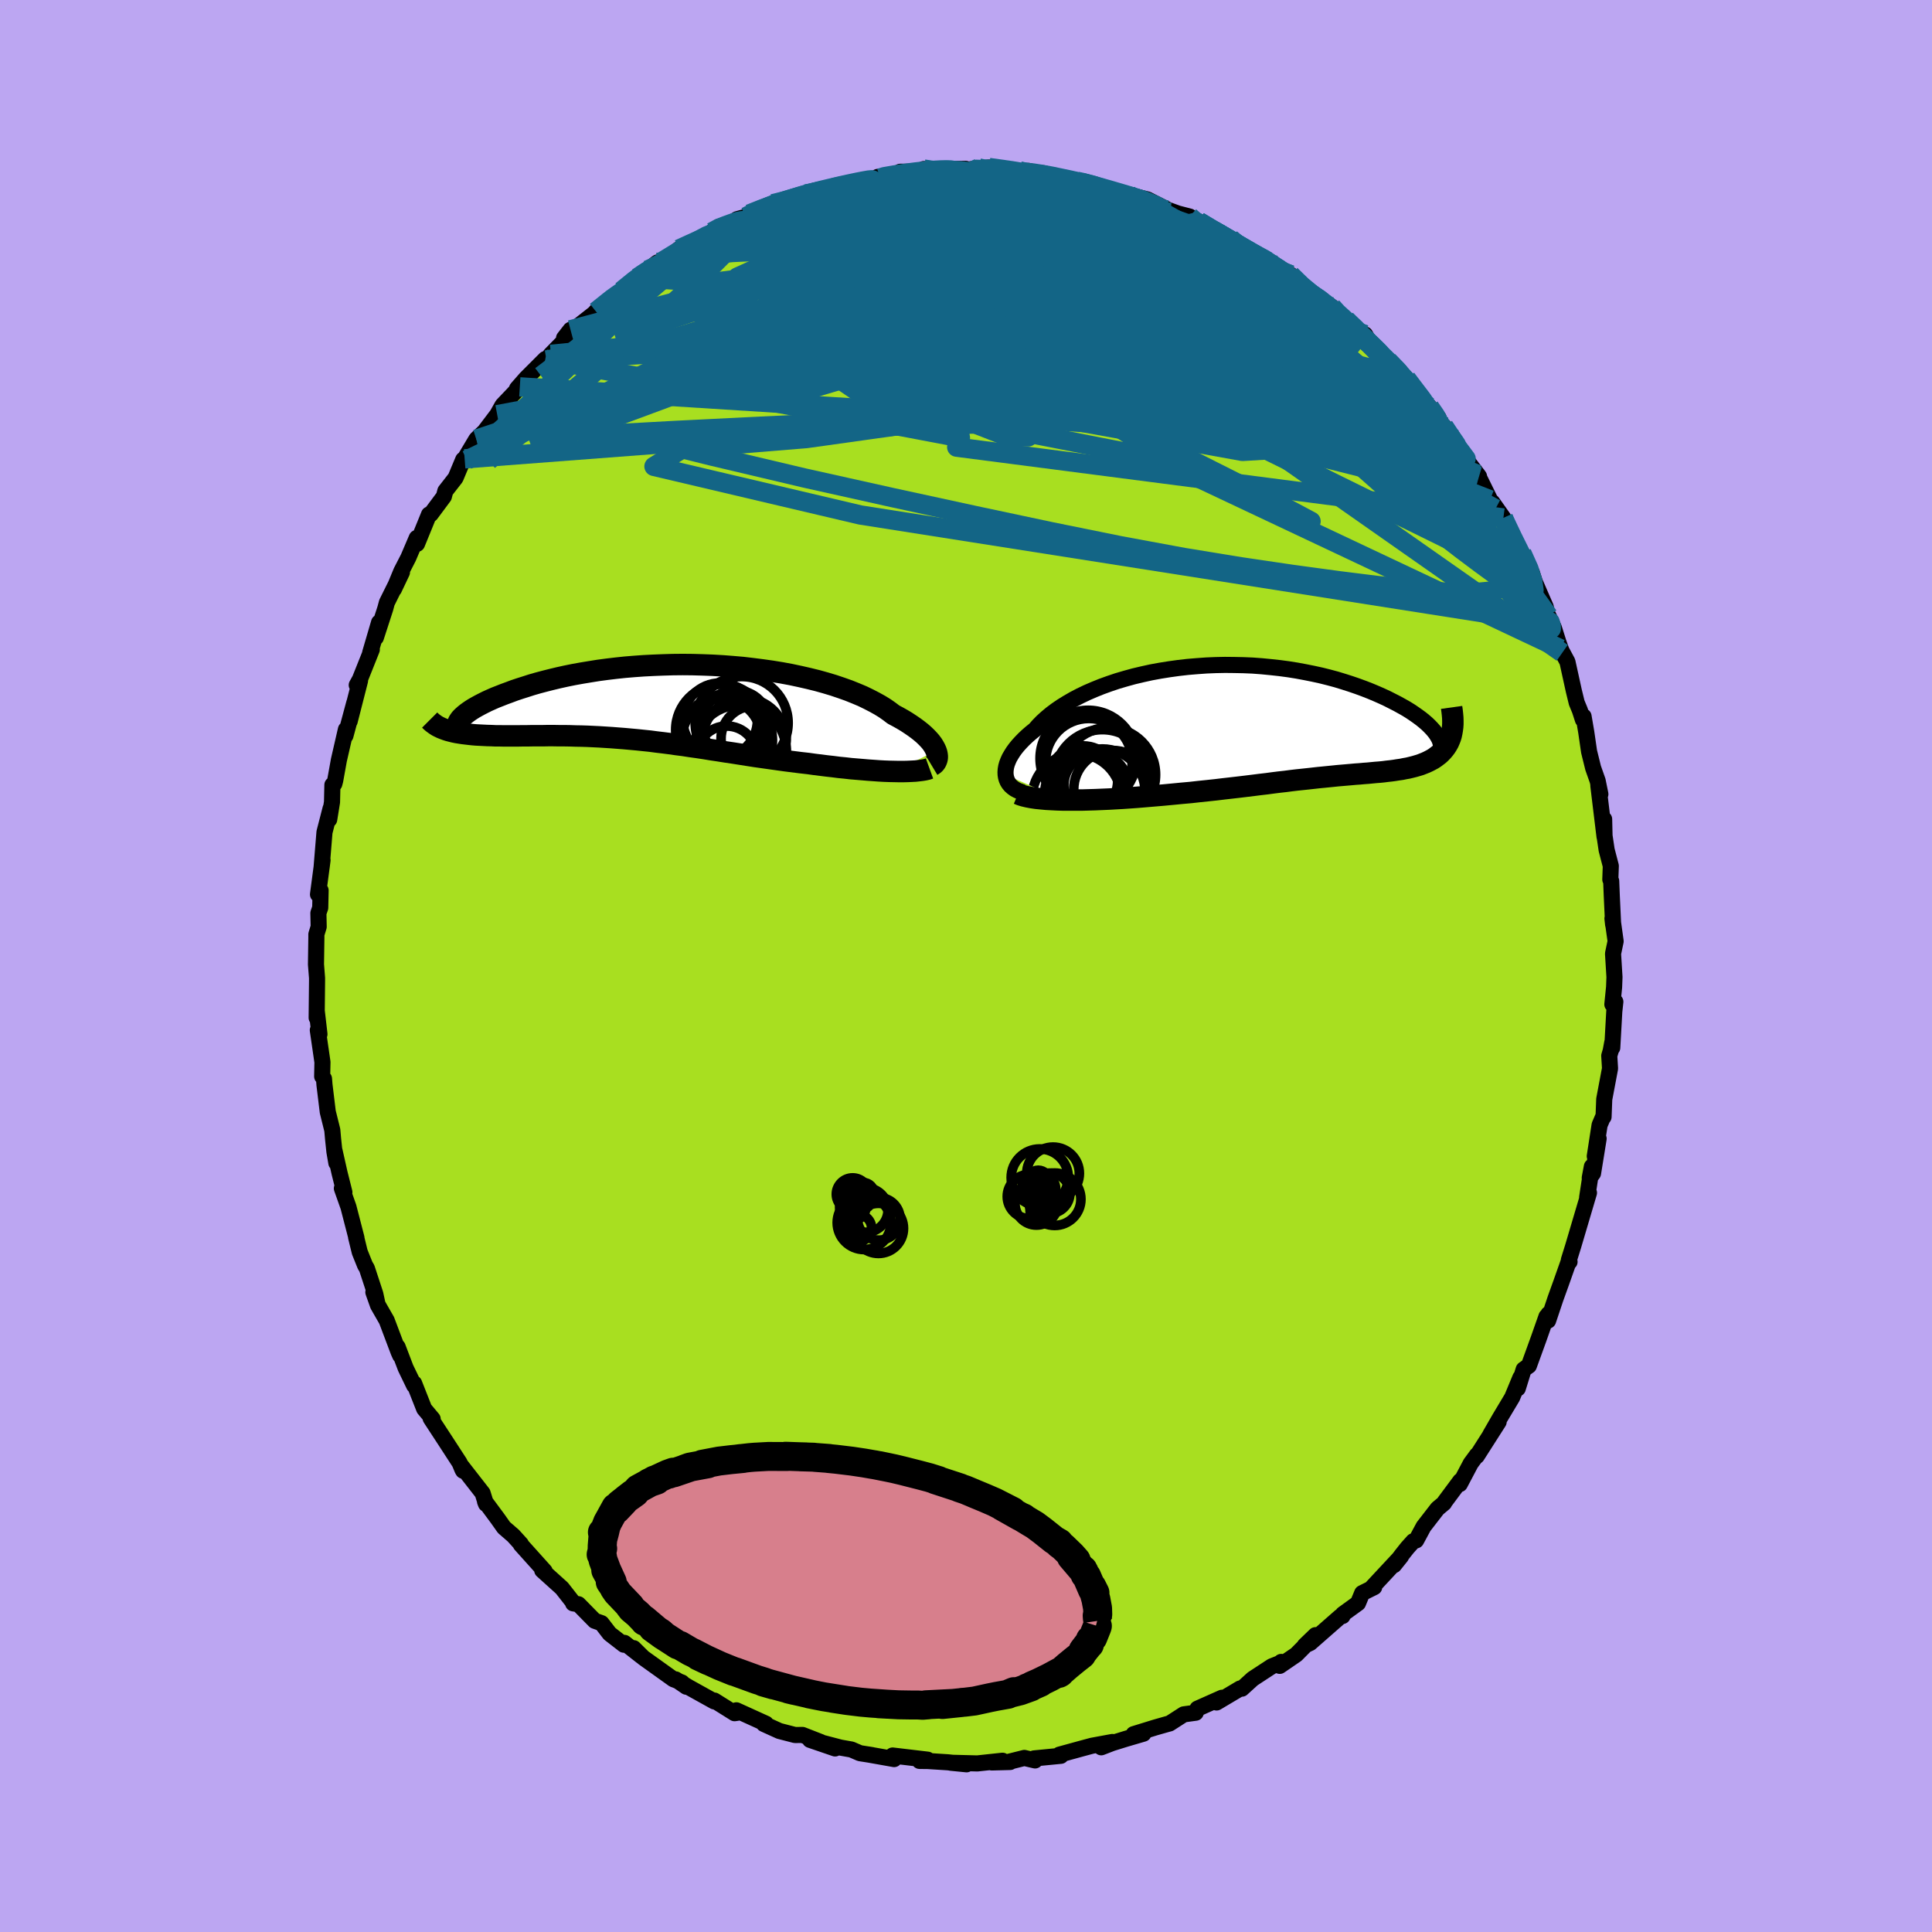 <svg xmlns="http://www.w3.org/2000/svg" width="500" height="500" viewBox="-100 -100 200 200"><defs><clipPath id="c"><path d="m28.41 5.06-.1-.22-.12-.22-.15-.24-.18-.24-.21-.24-.24-.25-.27-.26-.29-.25-.33-.26-.35-.26-.38-.26-.41-.27-.43-.26-.46-.26-.49-.26-.42-.32-.47-.33-.52-.32-.56-.31-.6-.31-.64-.31-.69-.29-.72-.29-.76-.27-.8-.27-.83-.25-.86-.24-.89-.22-.92-.21-.94-.2-.97-.18-.98-.16-.99-.14-1.02-.13-1.02-.12-1.03-.09-1.03-.08-1.04-.06-1.04-.04-1.04-.03-1.03-.01-1.03.01-1.01.03-1.01.04-.99.05-.98.07-.96.08-.94.1-.92.11-.9.12-.87.14-.85.14-.83.15-.79.16-.77.17-.75.18-.71.18-.68.18-.66.19-.62.2-.6.19-.57.19-.53.2-.52.19-.48.19-.46.18-.43.19-.4.18-.38.19-.35.18-.33.18-.3.17-.27.17-.25.17-.22.16-.2.16-.17.15-.15.14-.13.14-1.25 1.22.27.07.28.07.29.06.31.05.32.05.33.04.34.04.36.04.36.03.38.02.39.02.41.02.41.01.42.02h.43l.45.01h1.42l.5-.01h.51l.52-.01h1.07l.54-.01h.56l.57.01h.58l.58.01.59.02.6.01.61.02.62.03.62.03.63.04.63.04.64.05.65.05.66.06.66.06.67.07.68.07.68.09.68.08.7.09.7.1.71.09.71.11.72.1.73.11.73.12.74.11.75.12.75.11.76.12.76.12.77.12.78.11.78.11.78.11.79.11.79.1.79.1.8.09.64.09.64.08.64.08.63.07.62.08.62.06.61.07.6.05.6.05.58.05.57.04.55.04.54.03.53.02.51.01"/></clipPath><clipPath id="b"><path d="m-27.82 5.6-.01-.27.02-.28.05-.29.08-.29.12-.31.14-.31.18-.31.2-.32.24-.33.26-.32.3-.33.32-.33.35-.33.38-.33.4-.32.36-.41.4-.41.44-.4.48-.4.52-.39.57-.39.6-.37.64-.37.67-.35.71-.34.74-.32.77-.31.8-.29.83-.28.85-.25.87-.24.89-.21.91-.2.93-.17.94-.15.94-.13.96-.11.96-.08.97-.07.96-.04.97-.02.96.01.96.02.95.04.94.07.92.09.92.1.9.12.88.14.86.16.85.17.82.18.8.2.78.21.75.23.72.23.7.24.68.25.64.25.62.26.59.26.56.26.53.27.51.26.47.26.46.26.42.26.4.27.37.26.34.25.32.26.29.25.26.25.24.25.21.24.19.24.15.23.13.22.11.22 1.14-.19-.1.25-.11.25-.13.23-.14.22-.15.2-.17.2-.18.19-.19.18-.21.16-.21.16-.23.15-.24.13-.25.13-.26.12-.28.11-.28.11-.3.09-.31.09-.32.08-.33.08-.34.06-.34.07-.36.05-.37.06-.37.05-.38.04-.38.05-.4.04-.4.03-.41.04-.41.04-.42.03-.43.04-.44.03-.44.04-.46.04-.46.04-.47.04-.48.05-.5.05-.5.05-.52.05-.53.06-.54.06-.56.06-.58.06-.59.07-.61.08-.63.07-.64.08-.67.09-.69.08-.71.09-.73.09-.75.09-.78.09-.79.09-.83.1-.84.09-.87.09-.89.1-.9.08-.93.09-.95.09-.7.06-.71.06-.71.06-.72.06-.71.05-.72.05-.71.04-.71.04-.7.03-.7.03-.69.02-.68.02h-1.95"/></clipPath><filter id="a"><feTurbulence baseFrequency=".05" numOctaves="3" result="noise" type="noise"/><feDisplacementMap in="SourceGraphic" in2="noise" scale="2"/></filter></defs><rect width="100%" height="100%" x="-100" y="-100" fill="#BCA6F2"/><path fill="#A8DF20" stroke="#000" stroke-linejoin="round" stroke-width="1.667" d="m67.13 1.15-.04 1.05-.18 1.77.31-.27-.11 1.01-.21 3.75v-.55l-.16.87-.15.51.08 1.32-.6 3.18-.07 1.83-.02-.07-.39.91-.5 3.23.4-1.82-.58 3.59-.34.47.22-1.17-.49 3.2.19-.48-.53 1.79-1.11 3.75-.44 1.41.07.19-.05-.14-.83 2.35-.58 1.61-.76 2.27.03-.68-.28.69.08-.43-.82 2.33-1 2.76-.54.38-.61 1.97.27-1.12-.85 2.05-1.28 2.14-.99 1.72.87-1.33-2.26 3.54.01-.11-.64.87-1.13 2.14.05-.33-1.62 2.18-.06.12-.68.57-1.44 1.86-.77 1.43-.3.09-.61.68-.57.72-.81 1.07.73-.91-3 3.22.22-.03-1.25.62-.43 1.04-1.56 1.13-.04.2-.25.07-3.1 2.72-.56.26 1.11-1.07-1.99 2.01-1.71 1.17.15-.41-.05.09-.93.37-1.97 1.29-1.12 1.02-.18-.02-2.44 1.45.56-.49-2.54 1.13-.18.42-1.24.17-1.46.94-.3.08-1.16.33-2.27.7 1.02-.05-1.81.53-1.42.44-1.14.44 1.15-.55-2.11.39L12 81l-2.33.64.15.12-2.77.27.1.21-1.11-.26-1.6.4.13.02-1.9.05 1.11-.18-2.61.28-2.73-.07 1.62.16-1.96-.21-2.05-.13-.86-.01.84-.13-3.63-.43.16.37-2.7-.48.43.07-1.27-.2-.88-.38-1.13-.2-1.72-.45 1.16.54-2.6-.89 1.12.23-1.9-.74-.77.01-1.62-.42-1.61-.73.22-.02-3.06-1.39.09.26-.28.04-2.09-1.31-.01.09-2.68-1.49-1.32-.79 1.11.76-.46-.44-.87-.33-3.13-2.24-.99-.98.8.83-1.76-1.38-.06.19-1.47-1.14-.84-1.09-.71-.25-1.68-1.71-.55-.09-.05-.16-1.11-1.42-2.04-1.84.14.03.12.06-2.48-2.76.02-.05-.79-.87-.97-.84-.65-.92-1.31-1.77.1.25-.35-1.12-2.19-2.81.17.49-.07-.12-.29-.7-1.52-2.34-1.34-2.05-.14-.22.21.07-.88-1.05-1.04-2.64v.23l-.88-1.82-.83-2.18.27.9-.17-.38-1.23-3.26-.9-1.57-.48-1.35.4 1.1-.2-.92-.87-2.65-.19-.32-.55-1.37-.38-1.55.04.09-.83-3.21-.68-1.92.26.4-.5-1.99-.52-2.31.19 1.27-.2-1.16-.14-1.33-.08-.91-.47-1.89-.34-2.8-.05-.63-.19-.24.03-1.48-.48-3.31.17.42-.27-2.32-.02.62.04-3.8v-.32l-.11-1.4.04-2.78v-.34l.24-.78-.03-1.42.19-.55.04-1.79-.27.41.47-3.55-.1.77.3-3.66.63-2.45-.14 1.13.29-1.8.04-1.78.2-.11.09-.34.38-2.11.73-3.18-.05.65.92-3.42-.48 1.92 1.07-4.19-.34.45.33-.6 1.23-3.08-.17.34.92-3.14-.33 1.56.97-2.99.17-.63 1.56-3.14-.83 1.75.76-1.84.73-1.42.87-2.04.03.61.85-2.08.39-.96.18-.03 1.36-1.83.15-.57 1.06-1.36.79-1.89.38.04-.23-.12 1.21-2.03.85-.81 1.31-1.73.55-.98 1.04-1.09.75-.81-.29.18.92-1.05 2.01-2.01.12.1.46-.59 1.47-1.5-.11-.18.67-.86.68-.3 2.59-2.04-1.39 1.33.75-.89 2.09-1.78.56-.35 1.64-1.37 1.05-.79 1.03-.78-.6.87 2.82-2.25 1.07-.47 1.39-.83-1.54.99 2.49-1.46.76-.57.64.05 1.22-.81.91-.25.35-.29 1.8-.68.64-.38.96-.19 1.85-.51-.26-.15 1.22-.2.58-.31 2.25-.45-.36.15 1.95-.5.7-.15 2.2-.35-.23-.12 2.18-.16.14-.37 2.41-.02.03-.26 1.45.16-.01-.12 2.9-.06.08.11 1.28-.2-.36.15 1.4-.2 3.21.38 1.14.32-.25-.35.69.18.91.07 2.11.62 1.74.3.94.26-1.39-.36 1.94.37 1.47.54.96.4 2.48.59-.72-.31 1.19.3 2.15 1.09.99.36 1.23.32.47.63.47-.12 2.09 1.3.03-.06 1.18.54 1.15.88-1.66-.9 2.87 1.55 1.66.85.32.16 1.45 1.06-.43-.34.85.48 1.35 1.46.57.37 1.28.75 1.07.74.26.48 1.2.85.74.58 1.76 1.99-.53-1.04 1.08 1.77 1.31.96 1.22 1.06.42.83.25-.07.36.57 2.04 2.38.93 1.13.2.86h.35l1.04 1.3 1 1.79.97 1.28.63.83-.16-.22 1.3 2.64.56.93.53.88-.87-1.57 1.16 1.64 1.09 2.34 1.06 2.26-.24-.97 1.04 2.05.31.96 1.12 2.57.42 1.7-.13-.76.55 1.21.49 1.55.38 1.05-.18-.41.72 1.34.66 3 .3 1.23.33.8.31.96.07-.34.28 1.64.29 2 .42 1.7.47 1.33.28 1.38-.21-.88.64 5.28-.04-1.81.04 1.72.22 1.47.43 1.65-.05 1.41.09.16.06 1.51.14 2.99-.07-.63.33 2.36-.27 1.28.15 2.43-.04 1.05" filter="url(#a)"/><path fill="#fff" d="m-27.82 5.6-.01-.27.02-.28.05-.29.08-.29.12-.31.14-.31.18-.31.2-.32.24-.33.26-.32.3-.33.32-.33.35-.33.38-.33.4-.32.36-.41.4-.41.44-.4.48-.4.52-.39.57-.39.6-.37.64-.37.67-.35.71-.34.74-.32.77-.31.8-.29.83-.28.85-.25.87-.24.89-.21.91-.2.93-.17.94-.15.94-.13.96-.11.96-.08.97-.07.96-.04.97-.02.96.01.96.02.95.04.94.07.92.09.92.1.9.12.88.14.86.16.85.17.82.18.8.2.78.21.75.23.72.23.7.24.68.25.64.25.62.26.59.26.56.26.53.27.51.26.47.26.46.26.42.26.4.27.37.26.34.25.32.26.29.25.26.25.24.25.21.24.19.24.15.23.13.22.11.22 1.14-.19-.1.25-.11.25-.13.23-.14.22-.15.2-.17.2-.18.19-.19.18-.21.16-.21.16-.23.15-.24.13-.25.13-.26.12-.28.11-.28.11-.3.09-.31.09-.32.08-.33.08-.34.06-.34.07-.36.05-.37.06-.37.05-.38.04-.38.05-.4.04-.4.03-.41.04-.41.04-.42.03-.43.04-.44.03-.44.04-.46.04-.46.04-.47.04-.48.05-.5.05-.5.05-.52.05-.53.06-.54.06-.56.06-.58.06-.59.07-.61.08-.63.07-.64.08-.67.09-.69.08-.71.09-.73.09-.75.09-.78.09-.79.09-.83.1-.84.09-.87.09-.89.1-.9.08-.93.09-.95.09-.7.06-.71.06-.71.06-.72.06-.71.05-.72.05-.71.04-.71.04-.7.03-.7.03-.69.02-.68.02h-1.95" filter="url(#a)" transform="translate(31.92 -25.4)"/><path fill="#fff" d="m28.41 5.06-.1-.22-.12-.22-.15-.24-.18-.24-.21-.24-.24-.25-.27-.26-.29-.25-.33-.26-.35-.26-.38-.26-.41-.27-.43-.26-.46-.26-.49-.26-.42-.32-.47-.33-.52-.32-.56-.31-.6-.31-.64-.31-.69-.29-.72-.29-.76-.27-.8-.27-.83-.25-.86-.24-.89-.22-.92-.21-.94-.2-.97-.18-.98-.16-.99-.14-1.02-.13-1.02-.12-1.03-.09-1.03-.08-1.04-.06-1.04-.04-1.04-.03-1.03-.01-1.03.01-1.01.03-1.01.04-.99.05-.98.07-.96.08-.94.1-.92.11-.9.12-.87.14-.85.14-.83.15-.79.16-.77.17-.75.18-.71.18-.68.18-.66.19-.62.2-.6.19-.57.19-.53.2-.52.19-.48.19-.46.18-.43.19-.4.18-.38.19-.35.18-.33.18-.3.17-.27.17-.25.17-.22.16-.2.16-.17.15-.15.14-.13.14-1.25 1.22.27.07.28.07.29.06.31.05.32.05.33.04.34.04.36.04.36.03.38.02.39.02.41.02.41.01.42.02h.43l.45.01h1.42l.5-.01h.51l.52-.01h1.07l.54-.01h.56l.57.01h.58l.58.01.59.02.6.01.61.02.62.03.62.03.63.04.63.04.64.05.65.05.66.06.66.06.67.07.68.07.68.09.68.08.7.09.7.1.71.09.71.11.72.1.73.11.73.12.74.11.75.12.75.11.76.12.76.12.77.12.78.11.78.11.78.11.79.11.79.1.79.1.8.09.64.09.64.08.64.08.63.07.62.08.62.06.61.07.6.05.6.05.58.05.57.04.55.04.54.03.53.02.51.01" filter="url(#a)" transform="translate(-31.51 -27.34)"/><g fill="none" stroke="#000" transform="translate(31.92 -25.4)"><path stroke-linejoin="round" stroke-width="1.667" d="m-26.04 7.43-.31-.1-.28-.12-.26-.14-.22-.16-.2-.18-.16-.19-.14-.22-.1-.23-.07-.24-.04-.25-.01-.27.02-.28.05-.29.08-.29.12-.31.14-.31.18-.31.2-.32.24-.33.26-.32.3-.33.32-.33.35-.33.38-.33.4-.32.36-.41.4-.41.44-.4.48-.4.52-.39.57-.39.6-.37.64-.37.67-.35.71-.34.74-.32.77-.31.8-.29.83-.28.85-.25.87-.24.89-.21.91-.2.93-.17.94-.15.94-.13.96-.11.96-.08.97-.07.96-.04.97-.02.96.01.96.02.95.04.94.07.92.09.92.1.9.12.88.14.86.16.85.17.82.18.8.2.78.21.75.23.72.23.7.24.68.25.64.25.62.26.59.26.56.26.53.27.51.26.47.26.46.26.42.26.4.27.37.26.34.25.32.26.29.25.26.25.24.25.21.24.19.24.15.23.13.22.11.22.08.22.05.2.03.2.01.19-.02.18-.04.18-.06.16-.09.16-.11.16-.13.14" filter="url(#a)"/><path stroke-linejoin="round" stroke-width="2.222" d="m-26.53 7.58.28.12.33.1.38.09.42.08.47.07.5.05.53.05.56.03.59.03.61.02h1.95l.68-.02.69-.02.7-.03.7-.03.71-.04.71-.04.72-.05.71-.05.72-.06.71-.06.71-.06.7-.06.95-.09.93-.09.9-.08.89-.1.87-.09.84-.09.83-.1.79-.09.78-.09.75-.09.73-.09.71-.09.69-.08.67-.09.64-.08.63-.07.61-.08.59-.07.58-.06.56-.06.54-.06.53-.06.52-.05.5-.05.5-.05.48-.05.47-.04.46-.04.46-.04.44-.04.44-.03.43-.04.42-.03.41-.04.41-.04.4-.03.4-.04.38-.05.38-.04.37-.05.37-.06.36-.05.34-.07.34-.06.33-.08.32-.08.31-.09.3-.09.28-.11.28-.11.26-.12.25-.13.24-.13.23-.15.21-.16.21-.16.19-.18.18-.19.17-.2.15-.2.14-.22.13-.23.11-.25.1-.25.08-.26.06-.28.05-.29.04-.3.02-.31V.02l-.01-.33-.03-.34-.04-.36-.05-.36" filter="url(#a)"/><circle cx="-17.804" cy="7.359" r="4.426" clip-path="url(#b)" filter="url(#a)"/><circle cx="-17.799" cy="5.914" r="4.984" clip-path="url(#b)" filter="url(#a)"/><circle cx="-19.564" cy="7.604" r="4.212" clip-path="url(#b)" filter="url(#a)"/><circle cx="-18.474" cy="6.714" r="3.318" clip-path="url(#b)" filter="url(#a)"/><circle cx="-20.459" cy="8.044" r="4.626" clip-path="url(#b)" filter="url(#a)"/><circle cx="-19.274" cy="3.909" r="4.978" clip-path="url(#b)" filter="url(#a)"/><circle cx="-19.199" cy="4.259" r="4.488" clip-path="url(#b)" filter="url(#a)"/><circle cx="-17.159" cy="5.594" r="4.862" clip-path="url(#b)" filter="url(#a)"/><circle cx="-16.729" cy="7.129" r="4.042" clip-path="url(#b)" filter="url(#a)"/><circle cx="-19.809" cy="6.209" r="3.594" clip-path="url(#b)" filter="url(#a)"/></g><g fill="none" stroke="#000" transform="translate(-31.51 -27.34)"><path stroke-linejoin="round" stroke-width="2.222" d="m27.97 6.6.15-.09.13-.1.1-.12.08-.14.06-.15.04-.16.01-.18-.02-.19-.04-.2-.07-.21-.1-.22-.12-.22-.15-.24-.18-.24-.21-.24-.24-.25-.27-.26-.29-.25-.33-.26-.35-.26-.38-.26-.41-.27-.43-.26-.46-.26-.49-.26-.42-.32-.47-.33-.52-.32-.56-.31-.6-.31-.64-.31-.69-.29-.72-.29-.76-.27-.8-.27-.83-.25-.86-.24-.89-.22-.92-.21-.94-.2-.97-.18-.98-.16-.99-.14-1.02-.13-1.02-.12-1.03-.09-1.03-.08-1.04-.06-1.04-.04-1.04-.03-1.03-.01-1.03.01-1.01.03-1.01.04-.99.05-.98.07-.96.08-.94.1-.92.11-.9.12-.87.14-.85.14-.83.15-.79.16-.77.17-.75.18-.71.18-.68.18-.66.19-.62.2-.6.19-.57.19-.53.2-.52.19-.48.19-.46.18-.43.19-.4.18-.38.19-.35.18-.33.18-.3.17-.27.17-.25.17-.22.16-.2.16-.17.15-.15.14-.13.14-.1.14-.08.12-.06.12-.03.12-.01.1v.1l.03.1.05.08.07.08.08.07" filter="url(#a)"/><path stroke-linejoin="round" stroke-width="2.222" d="m27.73 6.89-.22.08-.26.06-.29.05-.33.04-.36.04-.39.02-.42.02-.44.01h-.47l-.48-.01-.51-.01-.53-.02-.54-.03-.55-.04-.57-.04-.58-.05-.6-.05-.6-.05-.61-.07-.62-.06-.62-.08-.63-.07-.64-.08-.64-.08-.64-.09-.8-.09-.79-.1-.79-.1-.79-.11-.78-.11-.78-.11-.78-.11-.77-.12-.76-.12-.76-.12-.75-.11-.75-.12-.74-.11-.73-.12-.73-.11-.72-.1-.71-.11-.71-.09-.7-.1-.7-.09-.68-.08-.68-.09-.68-.07-.67-.07-.66-.06-.66-.06-.65-.05-.64-.05-.63-.04-.63-.04-.62-.03-.62-.03-.61-.02-.6-.01-.59-.02-.58-.01h-.58l-.57-.01h-.56l-.54.01h-1.07l-.52.01h-.51l-.5.01h-1.42l-.45-.01h-.43l-.42-.02-.41-.01-.41-.02-.39-.02-.38-.02-.36-.03-.36-.04-.34-.04-.33-.04-.32-.05-.31-.05-.29-.06-.28-.07-.27-.07-.25-.08-.24-.09-.23-.09-.21-.1-.2-.1-.19-.12-.17-.12-.16-.12-.15-.13-.14-.14" filter="url(#a)"/><circle cx="6.222" cy="3.771" r="4.094" clip-path="url(#c)" filter="url(#a)"/><circle cx="6.062" cy="1.901" r="3.856" clip-path="url(#c)" filter="url(#a)"/><circle cx="8.287" cy="2.181" r="4.808" clip-path="url(#c)" filter="url(#a)"/><circle cx="6.717" cy="3.981" r="4.756" clip-path="url(#c)" filter="url(#a)"/><circle cx="7.657" cy="2.301" r="3.51" clip-path="url(#c)" filter="url(#a)"/><circle cx="9.522" cy="3.806" r="3.37" clip-path="url(#c)" filter="url(#a)"/><circle cx="8.542" cy="3.966" r="4.338" clip-path="url(#c)" filter="url(#a)"/><circle cx="6.172" cy="2.896" r="4.714" clip-path="url(#c)" filter="url(#a)"/><circle cx="6.742" cy="5.591" r="3.092" clip-path="url(#c)" filter="url(#a)"/><circle cx="8.122" cy="5.111" r="4.794" clip-path="url(#c)" filter="url(#a)"/></g><g fill="none" stroke="#136586" stroke-linejoin="round" stroke-width="2"><path d="m-13.75-80.57 1.67-.34 1.64-.17 1.74-.08 1.86-.01 2.01.05 2.13.11 2.2.17 2.24.22 2.25.25 2.25.28 2.22.29 2.19.31 2.11.31 2.01.3 1.88.27 1.74.24 1.53.2 1.23.15m14.38 8.3 1.14.75 1.02.81 1.02.9 1.04.96 1.05 1 1 .97.94.93.85.85.75.73.58.57.4.38.2.19-.24-.21-.56-.53-.92-.93-1.14-1.22" filter="url(#a)"/><path d="m15.84-79.93 1.42.32.7.23.61.32.52.39.3.4-.02.37-.36.34-.7.31-1.04.29-1.41.26-1.8.24-2.2.23-2.59.21-2.98.22-3.4.22-3.86.19-4.4.16-4.98.13-5.56.13-5.92.06m27.41-7.37.75.13.62.06.84.13 1.05.19 1.1.23.98.21.75.17.52.12.31.09.08.05h-.18l-.48-.06-.86-.13-1.33-.2-2.02-.3-2.97-.42" filter="url(#a)"/><path d="m23.63-76.95.85.26 1.01.49.88.48.76.42.69.41.69.4.68.39.63.37.48.3.29.21.07.11-.15.02-.36-.09-.61-.2-.88-.33-1.17-.49-1.51-.65-1.86-.8-2.28-1.01-2.8-1.25-3.41-1.55" filter="url(#a)"/><path d="m11.47-81.24 1.62.4 1.24.42.94.38.63.34.37.35.14.38-.1.42-.36.44-.69.45-1.03.45-1.38.45-1.75.45-2.12.45-2.5.46-2.91.48-3.32.51-3.74.57-4.17.62-4.64.65-5.16.67-5.75.74-6.35.85" filter="url(#a)"/><path d="m23.16-77.58.51.44.67.4.62.4.43.36.22.31.03.29-.13.27-.28.27-.49.25-.76.21-1.07.16-1.4.11-1.72.07-2.03.03-2.34-.02-2.67-.07-3.03-.13-3.43-.21-3.85-.27-4.32-.33-4.8-.4-5.27-.48-5.68-.61m-12.09 2.32 1.04-.48.96-.43 1.09-.46 1.3-.56 1.45-.62 1.48-.61 1.44-.58 1.33-.54 1.18-.48.98-.4.75-.32.45-.21.07-.09-.39.06m74.37 38.15-.06-.06-.14.77-.5.95-1 .8-1.55.49-2.11.2-2.65-.06-3.18-.25-3.7-.41-4.25-.53-4.79-.65-5.35-.79-5.94-.97-6.55-1.21-7.2-1.46-7.86-1.67-8.52-1.85-9.12-2.03-9.69-2.29-10.34-2.57m3.75-16.68.89-.39 1.38-.37 1.92-.45 2.21-.37 2.38-.23 2.57-.12 2.81-.03 3.07.03 3.28.06 3.48.1 3.64.14 3.78.17 3.89.2 3.98.23 4.02.25 4.03.28 4.02.31 3.97.33 3.9.3 3.82.2" filter="url(#a)"/><path d="m47.99-57.87.6.87.29.54.16.42.03.34-.18.19-.47-.07-.85-.41-1.25-.79-1.68-1.19-2.15-1.62-2.63-2.12-3.14-2.59-3.7-3.04-4.35-3.49-5.15-4.06m10.09 3.34 1.12 1.1 1.05.87 1.07.83 1.04.83 1 .83.94.82.87.78.76.69.62.59.46.44.26.26.04.05-.22-.2-.53-.48-.83-.76-1.12-1.02-1.41-1.3" filter="url(#a)"/><path d="m29.76-73.76 1.11.59.56.38.18.22-.15.12-.44.05-.74-.05-1.09-.19-1.53-.37-2.09-.58-2.73-.82-3.42-1.07-4.06-1.31-4.61-1.58-5.16-1.9" filter="url(#a)"/><path d="m31.42-72.91.32.35-.05.46-.52.5-.94.61-1.36.72-1.86.78-2.41.82-3.02.85-3.67.88-4.35.94-5.06.98-5.81 1.04-6.57 1.07-7.33 1.09-8.06 1.1-8.85 1.13-9.77 1.2" filter="url(#a)"/><path d="m57.54-42.75.73 1.62.4 1.29.13.92-.19.45-.48.01-.77-.34-1.05-.66-1.35-.93-1.66-1.21-1.99-1.49-2.34-1.81-2.72-2.21-3.15-2.67-3.58-3.17-3.99-3.64-4.34-4.06-4.71-4.46-5.21-4.94-6.04-5.59" filter="url(#a)"/><path d="m35.53-69.72 1.01.67.61.58.33.53.08.49-.17.45-.48.38-.8.3-1.12.21-1.48.12-1.84.01-2.25-.1-2.65-.22-3.08-.31-3.52-.42-4-.53-4.5-.67-5.03-.84-5.54-1-6.05-1.16-6.58-1.35-7.12-1.6m47.2-.23-.24-.13.91.49.92.53.62.41.27.27.01.18-.21.1-.42.04-.67-.05-.99-.19-1.33-.34-1.71-.5-2.12-.66L21-75.1l-3.17-1.04-3.78-1.28-4.29-1.48-4.59-1.67m55.26 45.1.03-.16.12.38.01.34-.18.11-.36-.14-.57-.38-.8-.68-1.08-1.12-1.41-1.66-1.75-2.23-2.12-2.78-2.5-3.32-2.86-3.83-3.22-4.41-3.52-5.02-3.87-5.7m-56.98-12.46.77-.32.94-.31.89-.28.82-.25.76-.22.7-.18.63-.13.51-.08.37-.02.18.05-.03.14-.29.22-.57.33-.87.43-1.2.56-1.58.7-2.01.87-2.5 1.08-2.96 1.25-3.27 1.28M43.7-62.64l.93.94.73.85.77.94.91 1.14.98 1.27.96 1.26.85 1.14.72.97.59.78.42.56.21.27-.09-.12-.4-.54-.66-.88-.81-1.13" filter="url(#a)"/><path d="m-19.99-78.91 1.09-.27 1.03-.3.95-.28.96-.28 1-.26 1-.24.98-.23.91-.2.8-.17.67-.13.51-.09.32-.03.1.02-.12.09-.37.16-.64.24-.95.32-1.28.41-1.62.51-2 .59-2.36.69-2.71.8m-10.22 4.73.39-.05 1.11-.68.97-.59.68-.38.45-.21.32-.09.18.01.02.16-.19.31-.42.5-.69.7-.98.92-1.32 1.17-1.71 1.45-2.12 1.74-2.52 2.01-2.89 2.24-3.33 2.53m55.91-20.05.42.11.47.13.88.24 1.1.31 1.13.33 1.04.31.93.3.81.28.66.27.49.23.3.18.07.13-.18.05-.45-.02-.74-.12-1.04-.2-1.33-.29-1.61-.37-1.94-.44-2.39-.54-2.95-.65-3.32-.78m19.83 4.61 1.44.86.95.56.83.49.83.5.9.55.97.57.98.58.9.54.77.49.65.43.53.37.42.32.31.25.17.16-.01.05-.23-.08-.46-.23-.68-.37-.89-.51-1.12-.69-1.4-.87-1.75-1.1-2.17-1.35" filter="url(#a)"/><path d="m-34.02-71.26 1.02-.66 1.12-.53 1.41-.57 1.68-.62 1.8-.61 1.87-.56 1.93-.5 2.01-.48 2.09-.48 2.16-.47 2.21-.47 2.21-.47 2.22-.46 2.18-.44 2.13-.43 2.05-.41 1.95-.39 1.86-.36 1.78-.33 1.7-.3 1.49-.29 1.12-.34.66-.38m31.25 13.58.37.54.29.62-.02.6-.46.51-.92.44-1.37.36-1.84.28-2.35.18-2.91.07-3.47-.04-4.06-.11-4.67-.18-5.34-.26-6.04-.4-6.76-.55-7.47-.68-8.25-.73-9.09-.8" filter="url(#a)"/><path d="m-35.66-69.89 1.33-1.08.96-.71.76-.49.68-.39.61-.31.43-.16.19.04-.08.26-.33.46-.56.69-.83.91-1.13 1.18-1.48 1.5-1.88 1.86-2.29 2.25-2.71 2.63-3.06 2.93-3.33 3.02m44.01-27.2 1.28.2 1.61.36 1.94.58 2.17.78 2.4.98 2.69 1.17 3 1.37 3.24 1.55 3.39 1.68 3.45 1.79 3.5 1.85 3.56 1.9 3.6 1.93 3.56 1.9 3.45 1.84 3.35 1.85 3.42 1.98" filter="url(#a)"/><path d="m.97-82.46 1.87.1 2.09.44 1.89.62 1.82.79 1.98.96 2.2 1.13 2.4 1.28 2.52 1.4 2.58 1.5 2.64 1.59 2.72 1.67 2.79 1.71 2.83 1.72 2.81 1.7 2.73 1.64 2.59 1.55 2.46 1.48 2.36 1.44 2.31 1.52" filter="url(#a)"/><path d="m45.95-60.25 1.32 1.73.33.95-.35.48-.87.23-1.35.08-1.86-.09-2.46-.34-3.1-.62-3.77-.93L29.38-60l-5.17-1.59-5.9-1.95-6.67-2.27-7.44-2.53-8.22-2.72-9.05-2.98m-7.56-4.49.94-.27 1.48-.16 1.79-.07 2.05.02 2.32.1 2.61.15 2.86.21 3.05.26 3.22.29 3.32.32 3.4.35 3.45.38 3.47.42 3.44.46 3.33.47 3.02.4 2.42.19" filter="url(#a)"/><path d="m55.63-46.38.7 1.81-.03.89-.67.29-1.24-.05-1.83-.34-2.48-.74-3.2-1.23-3.93-1.78-4.69-2.31-5.47-2.81-6.26-3.28-7.06-3.76-7.88-4.21-8.74-4.67-9.66-5.22" filter="url(#a)"/><path d="m55.63-46.38.93 1.96.64 1.29.47.96.39.88.29.81.16.65.01.38-.16.09-.34-.19-.51-.47-.68-.72-.86-.95-1.05-1.21-1.25-1.49-1.49-1.84-1.74-2.25-2.01-2.69-2.3-3.12-2.6-3.52-2.92-3.92-3.26-4.46" filter="url(#a)"/><path d="m49.47-55.88.8 1.21.42.94-.08.47-.61.04-1.11-.36-1.62-.75-2.15-1.19-2.72-1.68-3.33-2.15-3.98-2.58-4.63-2.97-5.24-3.44-5.84-4.01-6.44-4.62m-44.88 4.14.55-.05 1.54-.71 1.72-.65 1.74-.5 1.83-.41 2-.39 2.19-.38 2.34-.37 2.48-.36 2.58-.34 2.66-.33 2.71-.31 2.72-.31 2.69-.29 2.62-.28 2.51-.28 2.37-.29 2.26-.27 2.16-.25 2.02-.21 1.72-.21" filter="url(#a)"/><path d="m39.34-66.9.93.88.96 1 .95 1.05 1.04 1.15 1.08 1.21 1.08 1.22 1.03 1.18.97 1.16.91 1.12.84 1.02.71.88.53.64.31.35.06.04-.19-.28-.42-.55-.57-.78M27.4-75.29l.57.48.69.47 1.09.67 1.22.74 1.14.73 1.04.7.95.69.89.67.87.66.82.63.74.56.63.47.49.37.32.26.13.12-.08-.03-.31-.19-.54-.39-.79-.59-.99-.79-1.2-.98-1.39-1.14m-56.12-6.67 1.34-.53 1-.37.83-.27.65-.18.46-.1.28-.01.08.1-.15.22-.45.38-.79.54-1.17.72-1.62.93-2.14 1.19-2.75 1.52-3.41 1.88-4.11 2.31M-8.9-81.57l.45-.14 1.03-.18 1.13-.17 1.08-.14.99-.11.89-.06.76-.04h.62l.43.01.21.05-.01.09-.24.13-.53.18-.89.21-1.31.24-1.74.28-2.16.31-2.56.37-3.04.4" filter="url(#a)"/><path d="m-38.31-67.76 1.68-1.34 1.54-1.09 1.6-1.04 1.64-.98 1.67-.93 1.71-.91 1.72-.9 1.65-.85 1.49-.77 1.32-.68 1.13-.58.96-.51.77-.41.57-.29.29-.15m28.75-2.25 1.15.26.36.23.08.3.02.44-.08.58-.31.69-.62.79-.99.89-1.37 1-1.77 1.13-2.2 1.26-2.65 1.36-3.13 1.49-3.64 1.62-4.16 1.79-4.71 1.97-5.26 2.16-5.81 2.31-6.27 2.43-6.67 2.47-7.11 2.58" filter="url(#a)"/><path d="m2.37-82.66 2.35.33 1.41.24 1.14.24 1.24.32 1.42.4 1.54.45 1.54.48 1.5.49 1.45.48 1.43.49 1.43.49 1.4.48 1.35.46 1.25.43 1.12.4.95.35.74.27.52.19.31.1.13.02-.04-.06-.28-.19-.68-.38" filter="url(#a)"/><path d="m15.84-79.93 1.62.47 1.3.64 1.63.99 1.95 1.27 2.12 1.47 2.19 1.6 2.23 1.7L31.16-70l2.33 1.89 2.36 1.96 2.36 1.98 2.32 1.95 2.27 1.87 2.25 1.82 2.15 1.72 1.87 1.42M-28.8-74.52l1.95-1.06 1.61-.66 1.64-.5 1.8-.47 1.97-.48 2.11-.48 2.25-.49 2.34-.47 2.36-.45 2.3-.43 2.19-.42 2.07-.4 1.99-.39 1.93-.33 1.74-.3 1.16-.34" filter="url(#a)"/><path d="m-2.92-82.34.84-.05 1.47.07 1.53.16 1.6.22 1.77.28 1.93.33 2.03.37 1.99.39 1.9.39 1.79.4 1.69.4 1.56.36 1.36.31 1.08.23.76.14.44.07" filter="url(#a)"/><path d="M.97-82.46h1.64l1.4.19.73.24.17.29-.16.38-.43.51-.73.63-1.15.75-1.62.86-2.11.97-2.56 1.1-2.99 1.22-3.46 1.34-3.99 1.46-4.58 1.6-5.17 1.76-5.78 1.96-6.45 2.19" filter="url(#a)"/><path d="m43.7-62.64.73.78.1.41-.29.23-.6.18-.96.08-1.47-.16-2.06-.47-2.66-.79-3.29-1.1-3.93-1.41-4.64-1.75-5.42-2.12-6.23-2.52-7.03-2.91-7.87-3.3" filter="url(#a)"/><path d="m42.39-63.6 1.01.83.47.57-.05.29-.45.1-.78-.01-1.16-.17-1.66-.41-2.24-.73-2.86-1.08-3.45-1.41-4.05-1.74-4.7-2.12L17-72.03l-6.32-3.01-7.1-3.45m34.3 10.26.56.61.91.83.99.91.93.88.84.81.75.76.65.64.46.46.19.2-.09-.07-.36-.34-.65-.6-1.06-1-1.61-1.52m8.53 8.92.03.57-.28.52-.67.59-1.24.53-1.92.36-2.66.15-3.43-.08-4.2-.29-5.01-.51-5.83-.73-6.68-.89-7.49-1-8.28-1.13-9.06-1.36-9.94-1.7-11.05-1.95M24.1-77.07l1.44.87.97.55.83.5.83.5.88.52.94.55.92.54.82.47.65.4.47.31.29.21.1.13-.12-.01-.34-.15-.59-.32-.83-.49-1.09-.66-1.41-.88-1.9-1.18m-53.27-.77.7-.38.7-.28.66-.24.58-.19.48-.09.36.02.19.15-.02.31-.24.49-.5.66-.74.85-1.01 1.07-1.3 1.3-1.61 1.56-1.93 1.82-2.27 2.08-2.62 2.32-2.98 2.56-3.38 2.84-3.84 3.2-4.33 3.6" filter="url(#a)"/><path d="m45.59-60.82.73.97.87 1.14.57.84.25.51-.01.24-.24.04-.52-.19-.87-.5-1.27-.87-1.68-1.26-2.07-1.66-2.49-2.1-2.98-2.63-3.57-3.18-4.16-3.65m-50.93-4.44.69-.36.9-.39.82-.3.64-.2.39-.07.12.06-.19.21-.53.38-.89.58-1.31.78-1.79 1.03-2.36 1.33-3.07 1.7-3.9 2.16M5.58-82.28l.66.14.36.07.42.17.49.27.4.35.16.4-.14.45-.42.5-.68.57-.93.67-1.19.76-1.49.85-1.81.92-2.17 1-2.52 1.08-2.92 1.15-3.34 1.23-3.76 1.31-4.21 1.4-4.66 1.49-5.15 1.6-5.71 1.77-6.41 2.04" filter="url(#a)"/><path d="m1.33-82.61.42.09 1.39.14 1.62.19 1.48.21 1.34.22 1.31.26 1.34.29 1.34.32 1.28.3 1.18.29 1.05.26.94.24.82.2.67.16.49.1.25.05v-.01l-.28-.07-.61-.16-1-.28-1.37-.4-1.46-.44M39.34-66.9l.71.8.28.77-.17.69-.55.72-.93.72-1.38.69-1.87.65-2.37.63-2.86.65-3.36.66-3.9.65-4.47.62-5.08.57-5.68.53-6.27.49-6.9.43-7.55.37-8.27.38-9.03.45-9.81.54M24.1-77.07l1.43.86.93.52.78.46.76.45.82.48.88.51.86.5.77.45.63.4.47.33.32.27.2.21.08.13-.07.05-.26-.07-.48-.2-.73-.35-1-.5-1.32-.68-1.68-.89-2.08-1.11-2.44-1.32-2.56-1.44" filter="url(#a)"/><path d="m-20.63-78.53 14.58 2.77 14.54 5.19-.22 2.97-7.67.65-4.38.03 3.34.53 8.39.86 7.49.24 1.86-.96-4.51-1.76-7.31-1.72-4.12-1.41 3.79-1.55 11.05-1.43 11.4.32 3.82.89" filter="url(#a)"/><path d="m-4.4-82.24 5.94 5.12-6.08 1.5.65.89 5.4 1.53 3.96 1.49-1.24.72-6.01.08-7.77.3-6.18 1.39-2.35 2.8 2.08 3.68 4.96 3.4 4.36 1.98.31.08-3.32-1.22.14-1.04 13.87 1.12 28.55 4.24 16.6-1.7" filter="url(#a)"/><path d="m34.96-70.09-17.67.19-4.53 1.85-7.16-.87-4.3-.78.68.18 3.42.7 2.99.71.37.6-2.74.55-4.2.6-2.36.64 2.59.51 8.21.11 11.29-.23 10.37.18 7.33 1.98 6.52 6.66L60.3-36.23" filter="url(#a)"/><path d="m26.89-75.31 10.25 14.04-9.56-1.8-9.57-3.59-5.79-2.87-3.23-1.42-1.92.58-1.17 2.43-.21 3.37 1.44 3.32 3.09 2.61 2.77 1.38-.39-.42-3.67-2.34-1.35-3.26 8.67-2.37 17.6.62 14.14 7.16" filter="url(#a)"/><path d="m-42.97-63.32 41.02-4.02 21.17 1.73 4.68-.67-2.72-1.43-4.16-1.48-2.45-1.51.36-1.22 2.83-.3 4.27 1.07 4.28 2.17 2.46 2.14-1.31.64-5.75-1.51-7.53-2.3-2.86.3 9.05 6.42L41.28-51.6l11.67.7" filter="url(#a)"/><path d="m60.43-35.47-71.37-11.22-21.36-5.03 2.98-1.84 12.78-1.04 12.35-1.73 7.2-2.38 2.19-2.28-.63-1.8-1.28-1.51-.42-1.5 1.18-1.43 2.37-1.12 2.09-.7.35-.39-.96-.16.8-.01 5.98-.06 10.2-.53 6.82-1.28-1.94-2.28" filter="url(#a)"/><path d="m-43.43-62.73 25.49-1.49L7.3-60l12.06 3.08 5.05.64 1.97-1-.52-1.66-2.15-1.47-1.66-.59.82.59 3.55 1.48 4.63 1.58 3.32.8.38-.45-2.53-1.48-3.82-1.75-2.98-1.23-1.08-.42-.33.09-2.43-.02-6.11-.58-6.01-1.81 2.67-5.39.73-11.29" filter="url(#a)"/><path d="m33.61-71.55-13.32-5.48-8.99.48-6.11 3.85-1.63 3.33.96.33.53-2.41-1.29-3.31-2.17-2.4-.64-.49 3.57 1.72 8.96 3.74 12.45 4.67 10.52 3.08 3.37-.82 1.49-.11" filter="url(#a)"/><path d="m27.4-75.29-35.34 3.02-4.32-.98.11.39 1.48 1.65 4.58 2.28 6.85 2.57 6.32 2.47 3.37 1.74-.2.49-2.43-.9-2.04-1.81.67-1.74 3.79-.72 4.83.72 2.37 1.68-2.98 1.6-8.87.56-12.56-.98-13.66-1.29-30.06 10.01" filter="url(#a)"/><path d="m-11.1-81.22 17.26 3.37 12.1 7.89 10.68 7.53 8.16 5.25 5.01 2.66 1.38-.16-2.23-2.72-5.42-4.1-8.31-3.83-11.06-2.18-12.9.06-11.77 2.09-5.71 3.38 4.35 3.56 12.97 2.66 16.34 3.21 41.79 19.72" filter="url(#a)"/><path d="M32.76-72.03 2.42-74.69l-12.34 1.94 5.35 2.22L7.8-68.38l10.95 1.44 6.69.38 3.15-.37.94-.66-.85-.79-2.97-1.01-5.32-1.21-7.18-1.22-7.81-.94-7.09-.49-5.61.07-4.43.69-4.14 1.33-4.07 1.9-2.1 2.42 4.27 3.28 16.27 4.84 30.12 5.45 21.89-1.31" filter="url(#a)"/><path d="m50.51-54.58-25.32-14.7-14.38-5.52-3.43.69 1.64 3.87 3.07 4.07 2.84 2.47 1.14.37-1.92-1.35-5.19-2.16-6.93-1.98-6.12-1.11-3.33-.13-.31.49 1.12.57.4.23-1.32-.31-2.53-.86-3.07-1.15-4.29-.74-5.72.46-.52.05L1.33-82.61" filter="url(#a)"/><path d="m32.76-72.03-16.73-3.51-7.75 1.4-13.01 3.12-12.76 3.21-6.95 1.74-.03-.06 4.83-1.17 6.87-1.32 7.12-.78 7.02.11 7.19.97 7.01 1.42 5.27 1.02 1.38-.2-3.48-1.57-6.47-1.9-4.41-.22 3.97 3.16L27-60.08l19.31 7.38 6.8 2.02" filter="url(#a)"/><path d="M55.63-46.38-.96-53.71l.51-2.36 10.38-.29 4.13-1.72-1.98-3.29-4.87-3.59-5.82-2.83-5.65-1.72-4.06-.79-.77-.17 3.57.41 7.64 1.16 9.99 1.97 9.61 2.23 6.09 1.21.05-1.38-6.05-4.58-7.67-6.06-1.33-3.81 4.79-.33" filter="url(#a)"/><path d="M31.42-72.91 20.8-65.48l-9.93 1.53-2.6-2.82-1.59-3.9-2.17-2.86-1.79-1.27-.28-.17 1.54.21 2.74.11 2.66-.08 1.48-.16-.03-.13-.98-.12-1.02-.21-.55-.41-.4-.54-1.08-.41-2.67.08-4.6.85-5.29 1.73-.51 3.1 16.7 7.36 48.46 23.85" filter="url(#a)"/><path d="m61.72-32.42-31.3-21.95-21.36-7.98-4.26-1.69.98-.38-.57-.45-1.66-.04-.27.78L4.99-63l2.2.57.91-.62-1.08-1.8-2.63-2.5-3.43-2.53-3.99-2.02-4.76-1.11-5.72-.01-6.22 1.05-5.44 1.75-2.55 1.76 2.93 1.16 10.71.93 18.41 2.28 18.75 2.25-11.16-19.3" filter="url(#a)"/><path d="m-43.55-62.83 42.97 8.15-5.06-4.69-4.54-1.9 3.38.79 6.17.67 4.79-.23 3.41-.44 3.67-.08 4.4-.01 3.61-.66.71-1.67-3.27-2.25-8.07-2.06-18.15-1.45-33.9 5.93" filter="url(#a)"/><path d="M58.89-39.74 25.16-65.37l-6.71-5.98-2.14-.9-3.83-.18-3.96.02-2.44.24-1.45.36-1.94.41-3.02.38-3.17.36-1.54.36 1.55.52 4.77.93 6.51 1.52 5.78 2.04 2.81 2.14-.94 1.56-3.63.14-4.11-1.86-2.63-3.74-.25-4.27 2.03-2.6 5.1.47 25.93 5.22" filter="url(#a)"/><path d="M11.47-81.24 15.68-68l-4.4 4.12.84 1.4 1.74 1.12 1.58.85 2.35.4 3.96.59 5.58 1.44 5.86 1.97 3.58 1.13-1.24-.99-6.59-2.85-9.37-2.62-7.68.02-3.48 1.95.52-1.83 29.21-6.45" filter="url(#a)"/><path d="m29.76-73.76-17.41-4.49-11.28.72-3.84 2.04 1.09 1.64 1.66.91.32.52-.46.48.11.45 1.57.21 3.16-.19 4.3-.48 4.86-.43 4.84-.04 4.35.47 3.47.85 2.28.96.68.87-1.56.77-4.41.94-6.56 1.73-5.19 2.87-1.6.82-27.58-17.62" filter="url(#a)"/><path d="m-22.43-77.85 38.99 9.64 12.76 6.29 2.84 4.25-1.88 1.98-5.18-1.37-6.56-3.81-5.89-3.95-3.96-2.09-1.74.29-.19 1.81.05 1.82-.79.69-1.38-.52.04-.61 3.77.81 7.66 2.8 7.91 3.05 1.98-.61-8.04-7-16.29-9.05-30.47-1.09" filter="url(#a)"/><path d="M33.19-71.69-4.52-67.3l-3.24 7.46 6.14 1.54 3.44-2.39-.09-3.12L-.2-66.5l-3.3-2.32-4.92-1.9-6.1-1.12-5.5-.08-2.22.65 3.95.9 12.43 1.63 21.1 4.86 25.32 10.25 13.69 5.37" filter="url(#a)"/><path d="M-50.69-54.53-.32-66.01l12.36-5.81 5.28-.48 4.44 1.85 1.37 1.25-3.16-.43-6.4-1.45-6.77-1.23-4.49-.24-.74.82 2.96 1.38 5.43 1.38 6.11 1.02 5.05.57 2.78.12-.06-.34-2.76-.71-4.72-.78-5.41-.24-4.46.81-2.09 1.47-.79-.16-7.19-5.19-19.2-5.16" filter="url(#a)"/><path d="m-51.9-52.5 52.48-4 2.33-10.48-6.4-5.39-3.55.52 1.72 4 5.71 4.46 7.16 2.94 6.65.94 5.32-.44 3.77-.84 1.98-.5-.24.18-2.82.79-5.18 1.01-6.7.68-6.85-.11-5.38-.92-2.35-1.07 1.48-.05 3.73 1.76-.03 2.08-10.3-4.25 4.97-21.05" filter="url(#a)"/><path d="m29.76-73.76 5.16 5.45-3.1-2.11-1.97-1.21-.6.89-.31 2.61-.7 3.49-.58 3.41.57 2.38 1.66.53.75-1.78-2.89-3.72-7.52-4.21-8.93-2.56-2.01 1 15.67 6.2 29.85 16.06" filter="url(#a)"/><path d="m34.96-70.09-2.61 1.55 1.11 6.46-5.22 1.22-5.05-1.61.27-.43 4.94 1.7 5.85 2.25 3.34.82-.64-1.55-4.16-3.52-6.16-4.32-6.36-3.9-5.07-2.56-2.79-.66-.31 1.52 1.14 3.69-.37 4.97-6.38 3.76-13.96-1.2-10.48-8.13L1.33-82.61" filter="url(#a)"/><path d="m-48.53-57.07 40.87-7.67 1.4-5.83.5-2.03 3.74 1.51 2.21 3.24-1.75 2.59-4.1.46-3.46-1.58-1.13-2.35 1.21-1.62 2.99.05 4.76 1.78 7.07 2.91 9.32 3.04 9.5 1.94 5.42-.5-3.27-3.8-13.87-6.01-22.45-3.29-31.37 8.37" filter="url(#a)"/><path d="m-51.67-52.38 24.12-11.7 19.34 4.39 12.55 4.9 2.11.01-3.6-4.33-4.11-5.92-2.78-5.08-1.97-3-1.98-.85-1.94.74-.9 1.67 1.57 2.17 5.04 2.62 8.31 3.15 9.69 3.51 7.93 3.01 2.98 1.1-3.44-2-8.42-4.94-9.34-5.91-5.63-4.17 1.18-1.49 8.92-1.49 4.9-4.89" filter="url(#a)"/><path d="m13.41-80.87 1.26 8.28L.52-69.87l-6.26.59-.12-.32.4.47-1.06 1.98-1.58 3.04-.74 3.04.88 2.08 3.08.67 5.91-.61 8.57-1.3 9.23-1.33 5.87-1.15-2.19-1.53-12.7-2.68-16.09-4.22L8.07-82.06" filter="url(#a)"/><path d="m52.95-50.9-42.4-16.82-12.42-2.15-1.17 1.63 4.61 1.39 8.13.62 7.82-.07 3.63-.91-2.13-1.64-6.46-1.78-7.5-1.12-5.31-.16-1.75.49.76.68 1.17 1.03 1.54 2.34 6.02 4.66 15.64 6.6 20.66 5.21 2.16-9.35" filter="url(#a)"/><path d="m33.19-71.69-49.04 7.63-9.83 4.42 7.67.47 9.64-2.87 6.63-4.01 4.79-2.98 4.69-1.05 4.45.36 2.98.59.71-.18-1.13-1.23-1.7-1.94-.97-1.92.55-1.19 2.38.12 4.21 1.75 5.69 3.33 6.23 4.42 5.03 4.63 1.44 3.87-4.62 2.42-11.79.53-11.96-2.74 30.84-9.06" filter="url(#a)"/><path d="m-34.02-71.26 38.84 2.61 5.48 5.41 1.57 4.95 8.21 5.34 10.39 4.79 5.25 2.12-3.38-1.8-10.49-5.28L8.98-60.1l-10.3-6.42-5.01-3.84.4-.07 5 3.69 9.77 5.68 14 3.77 9.04-4.23-19.96-19.62" filter="url(#a)"/><path d="m15.84-79.93 3.64 8.32 8.16 6.23.33-.36-2.27-1.56-.52.11.75 1.54-.97 1.56-4.76.56-8.23-.6-9.63-1.38-8.69-1.72-6.15-1.78-2.88-1.72.5-1.66 3.41-1.59 5.23-1.54 6.02-1.42 7.3-.97 10.59.73 15.94 5.63" filter="url(#a)"/><path d="m39.34-66.9-8.35 12.21-18.5-5.58-12.94-6.61-9.14-3.77-5.2-1.52-.3-.62 4.14-.5 6.7-.46 6.96-.15 5.65.5 3.68 1.24 1.51 1.72-1.01 1.52-3.83.6-5.78-.65-4.99-1.5-.79-1.59 5.34-1.27 11.6-1.41 10.01-2.33" filter="url(#a)"/><path d="m-46.19-59.95 59.08 3.74 15.67-4.45 1-3.18-5.36-2.52-8.25-2.24-9.59-1.35h-9.84l-8.56 1.12-5.58 1.55-1.53 1.32 2.42.76 5.11.12 5.97-.47 5.11-1.01 3.23-1.43 1.29-1.6.28-1.33 1-.66 3.74.31L16.35-70l8.51 1.91 2.64 1.81-14.31.7-50.86-2.62" filter="url(#a)"/><path d="m41.31-65.37-22.56-7.91-13.83 2.54-8.55 4.17-4.64 2.09-1.74.03 1.56-.44 5.17.43 7.13 1.23 5.48.63.55-1.45-4.43-3.53-5.64-3.76-2.8-1.64-.51.88-1.04.01 19.42-8.24" filter="url(#a)"/></g><g fill="none" stroke="#000"><circle cx="8.67" cy="23.524" r="2.086" filter="url(#a)"/><circle cx="7.29" cy="24.604" r="2.216" filter="url(#a)"/><circle cx="9.014" cy="21.468" r="2.722" filter="url(#a)"/><circle cx="7.518" cy="23.156" r="1.772" filter="url(#a)"/><circle cx="6.554" cy="23.86" r="2.282" filter="url(#a)"/><circle cx="7.718" cy="23.464" r="1.118" filter="url(#a)"/><circle cx="7.894" cy="25.24" r="1.266" filter="url(#a)"/><circle cx="7.634" cy="21.896" r="2.956" filter="url(#a)"/><circle cx="9.182" cy="24.144" r="2.714" filter="url(#a)"/><circle cx="7.482" cy="22.248" r="1.106" filter="url(#a)"/><circle cx="-11.66" cy="23.65" r="1.252" filter="url(#a)"/><circle cx="-10.968" cy="24.022" r="1.248" filter="url(#a)"/><circle cx="-10.66" cy="23.566" r="1.154" filter="url(#a)"/><circle cx="-9.064" cy="27.162" r="2.594" filter="url(#a)"/><circle cx="-11.736" cy="23.622" r="1.686" filter="url(#a)"/><circle cx="-9.024" cy="26.178" r="2.204" filter="url(#a)"/><circle cx="-11.18" cy="27.122" r="1.404" filter="url(#a)"/><circle cx="-11.724" cy="24.982" r="1.358" filter="url(#a)"/><circle cx="-10.372" cy="25.266" r="2.3" filter="url(#a)"/><circle cx="-10.548" cy="26.57" r="2.784" filter="url(#a)"/></g><path fill="#D77F8C" stroke="#000" stroke-linejoin="round" stroke-width="3" d="m13.45 68.28.15.04-.04.13-.43 1.07-.26.22-.09.49-.66.63.64-.84-.04.25-.69.87.01.02-.07.12-.64.5-.84.69-.87.76.12-.07-.01-.1-1.09.59-1.13.55-.69.3.88-.34-.68.3-.72.28.42-.11-1.11.4-1.09.27.43-.18-.59.27-1.23.22-.69.14-1.56.34-.99.12-.31.02.01.01-2.03.21 1.02-.11-2.76.14h.29l-.59.05-.53-.03h-.74l-1.24-.02-2.06-.11.91.05-1.75-.12-1-.09-1.39-.17-.21-.03-1.3-.2 1.32.2-2.26-.36-.56-.11.25.05-1.2-.24.27.05-2.41-.55.58.14-3.17-.86 1.01.29-1.19-.37.31.08-.81-.25-2.28-.83-.1-.02-.03-.01-1.41-.57-1.74-.8-.49-.22 1.04.49-1.57-.81-.3-.14-1.09-.64-.21-.05-1.42-.92-.36-.33-.83-.52 1.1.8-.72-.58-1.29-1.09.08.2-.1-.13-.59-.61-.64-.54-.29-.38.14.11-1.38-1.45-.28-.41.3.38-.72-1.06.21.02-.54-1.18-.13-.04.36.65-.21-.54-.44-1.18-.13-.78-.06.22.16-.61-.06.22.01-.51.11-1.37-.09-.03.1.49.13-.49.14-.61.2-.48-.05.1.87-1.58.31-.08-.26.3.79-.83-.43.26 1.35-1.06-.71.55.93-.66.34-.4.79-.43.88-.49.23.02-.79.27 1.94-.9.56-.2-.41.2.55-.21-.06.07 1.61-.55-.5.16.52-.19 1.89-.35-.59.05 1.74-.33 1.27-.15 1.24-.12-.28.01-.38.05 1.32-.15.48-.04 1.47-.08 1.92.01-.15-.03 1.42.05.74.02-.62-.01 1.38.04.14.02 1.47.11h-.13l.82.08 1.65.2 1.27.19.86.15.25.04 1.51.3-1.06-.22 1.53.32.88.21 1.81.46.98.26.89.28.04.01-.34-.08 2.6.85-.12-.02.65.22.84.35H.77l.75.31.48.2.97.42 1.84.94-1.07-.52 1.88 1.06.34.15-.22-.1.94.57.44.26.78.58 1.23.98.51.29.01.12.38.28.92.89.46.52-.63-.62.12.25 1.33 1.56-.11-.11v-.1l.21.51.16.16.61 1.41.25.3-.32-.63.24.66.18.65.17.91.02.64-.06.13.02.27.04.27" filter="url(#a)"/></svg>